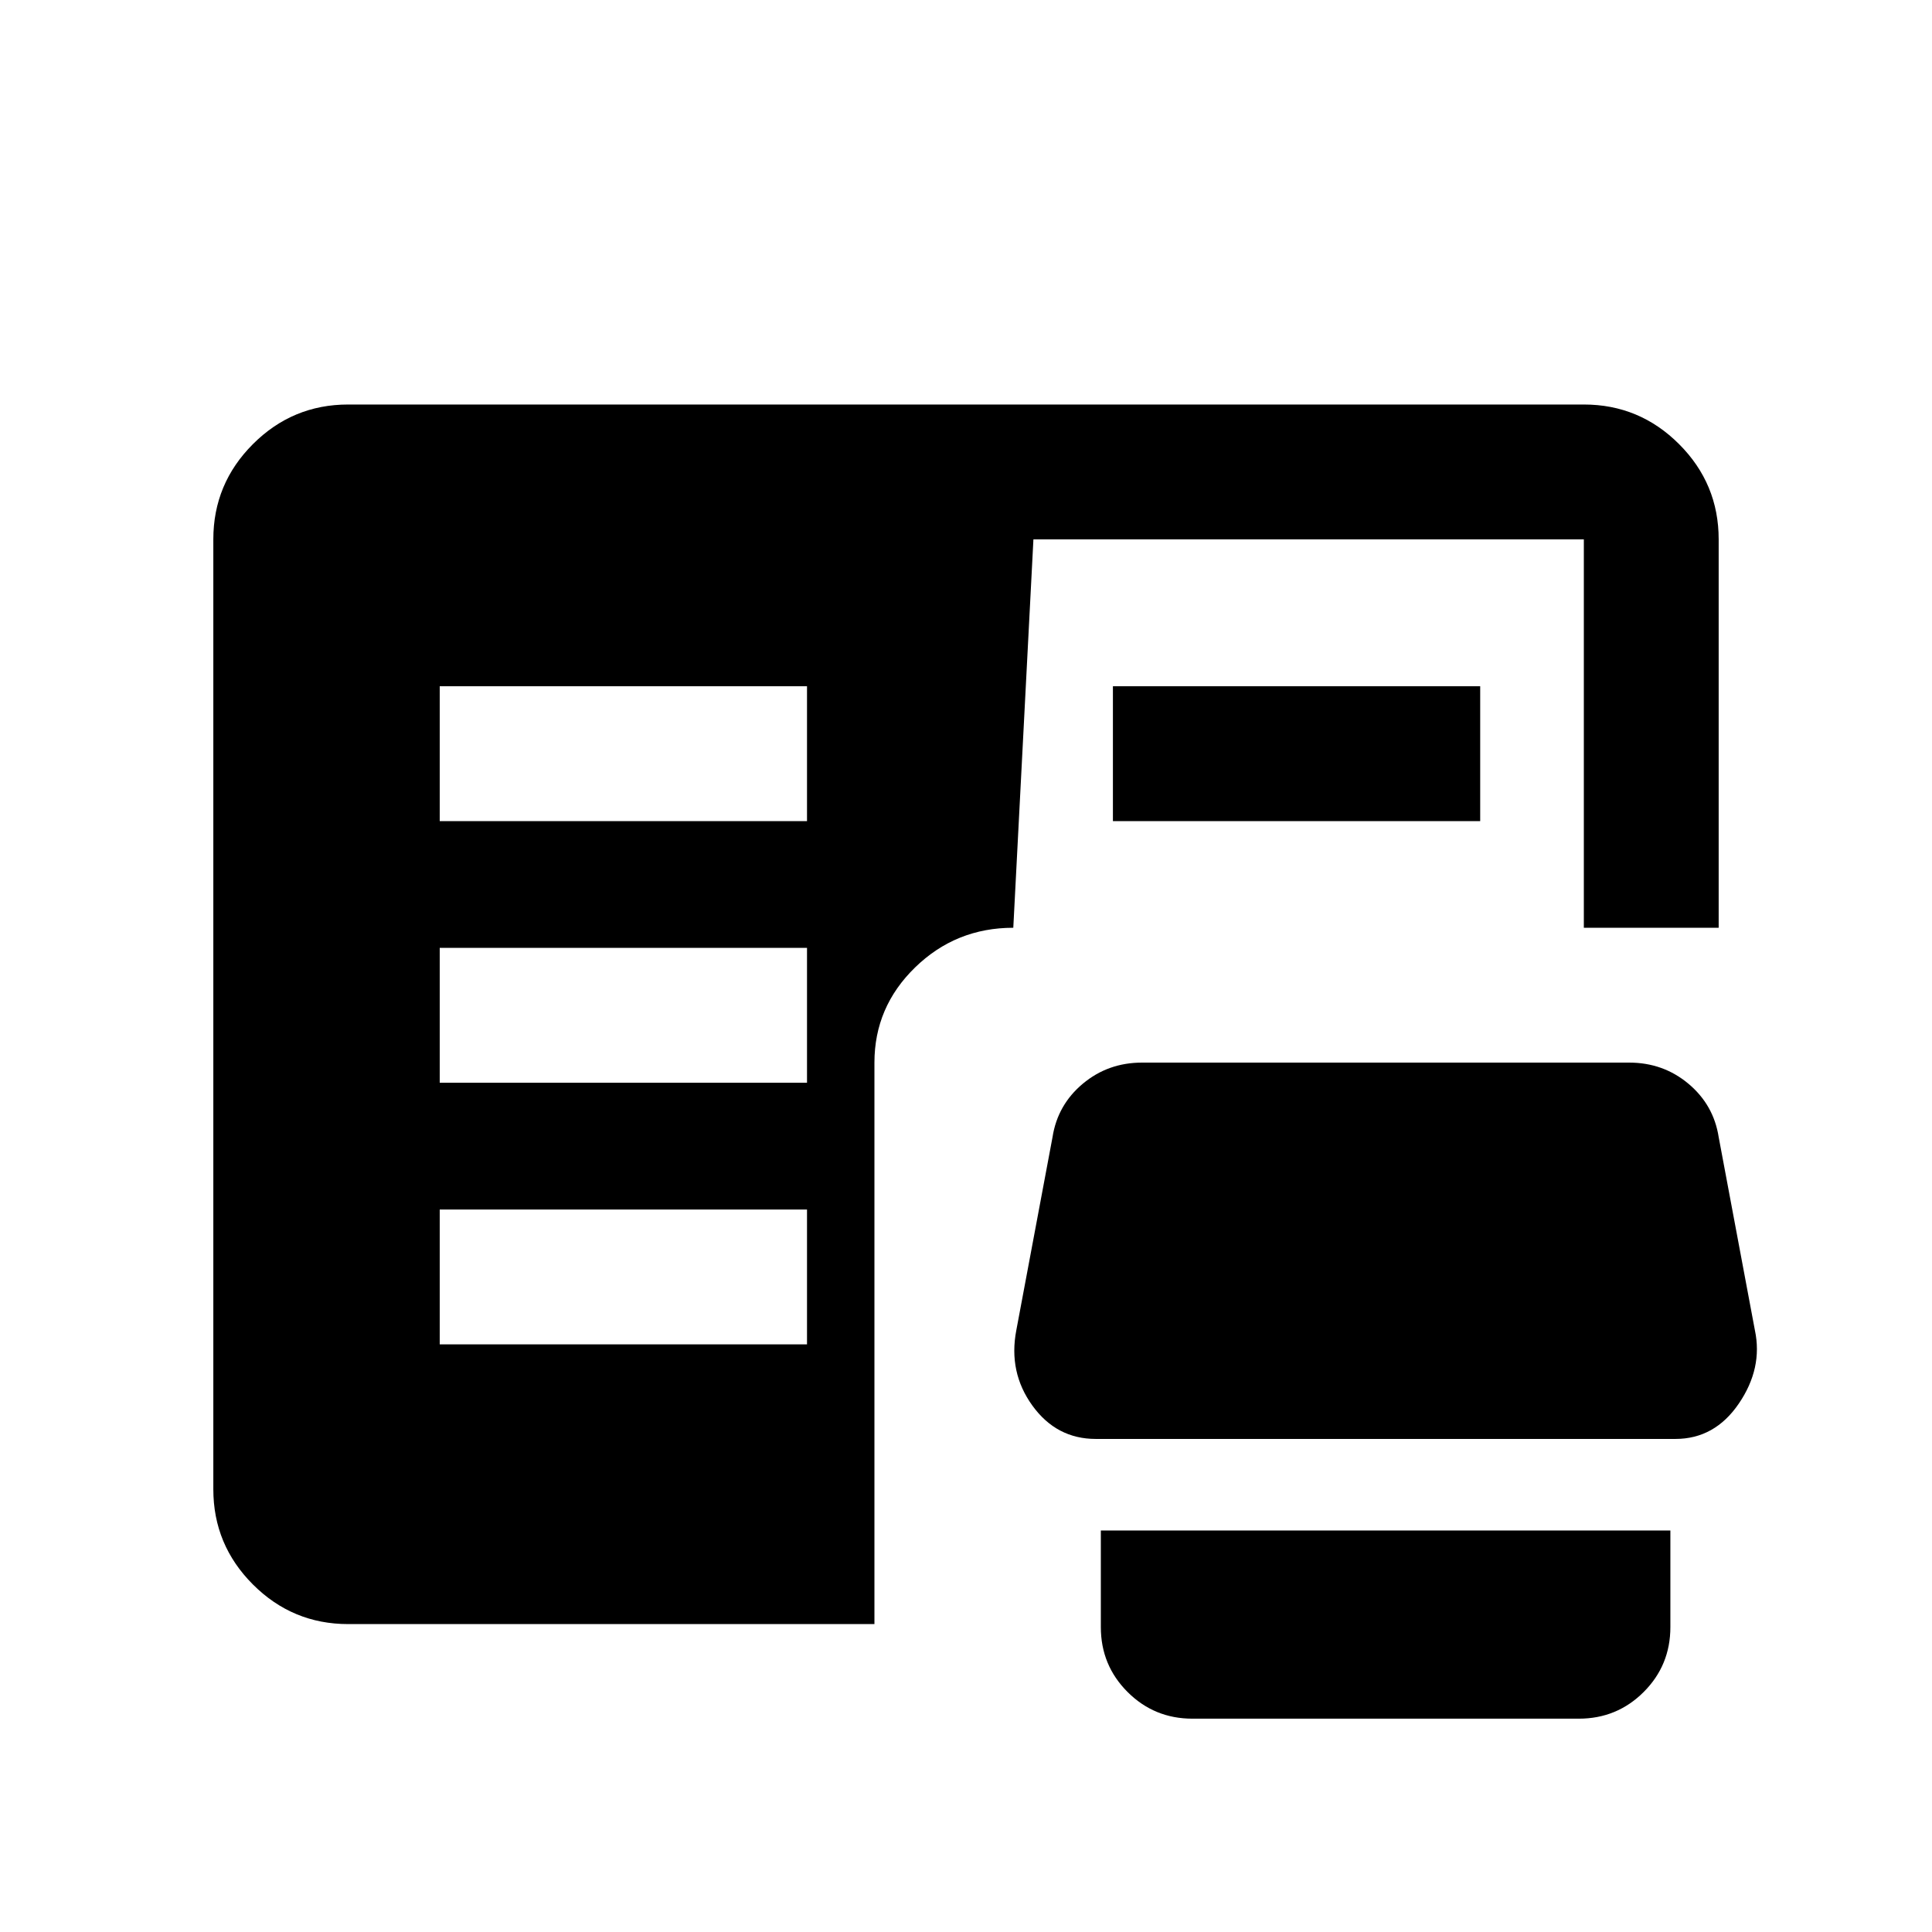 <svg xmlns="http://www.w3.org/2000/svg" height="20" viewBox="0 -960 960 960" width="20"><path d="M592.5-106q-18.96 0-32.23-13.27Q547-132.54 547-151.5v-48h283v48q0 19-13.27 32.25T784.5-106h-192ZM173-153q-27.64 0-47.32-19.68T106-220v-472q0-27.64 19.68-47.32T173-759h614q27.64 0 47.32 19.68T854-692v193h-67v-193H513.5l-10 193q-28.52 0-48.76 19.68T434.5-432v279H173Zm371.5-92q-19.55 0-31.52-16.58Q501-278.17 505-299l18-96q2.5-16 15.03-26.5Q550.57-432 567.5-432h242q16.93 0 29.47 10.5Q851.5-411 854-395l18 96q4 18.83-7.98 36.42Q852.05-245 832.5-245h-288Zm-326-47H401v-67H218.5v67Zm0-130H401v-67H218.5v67Zm0-130H401v-67H218.5v67Zm334.5 0v-67h182.5v67H553Z"/></svg>